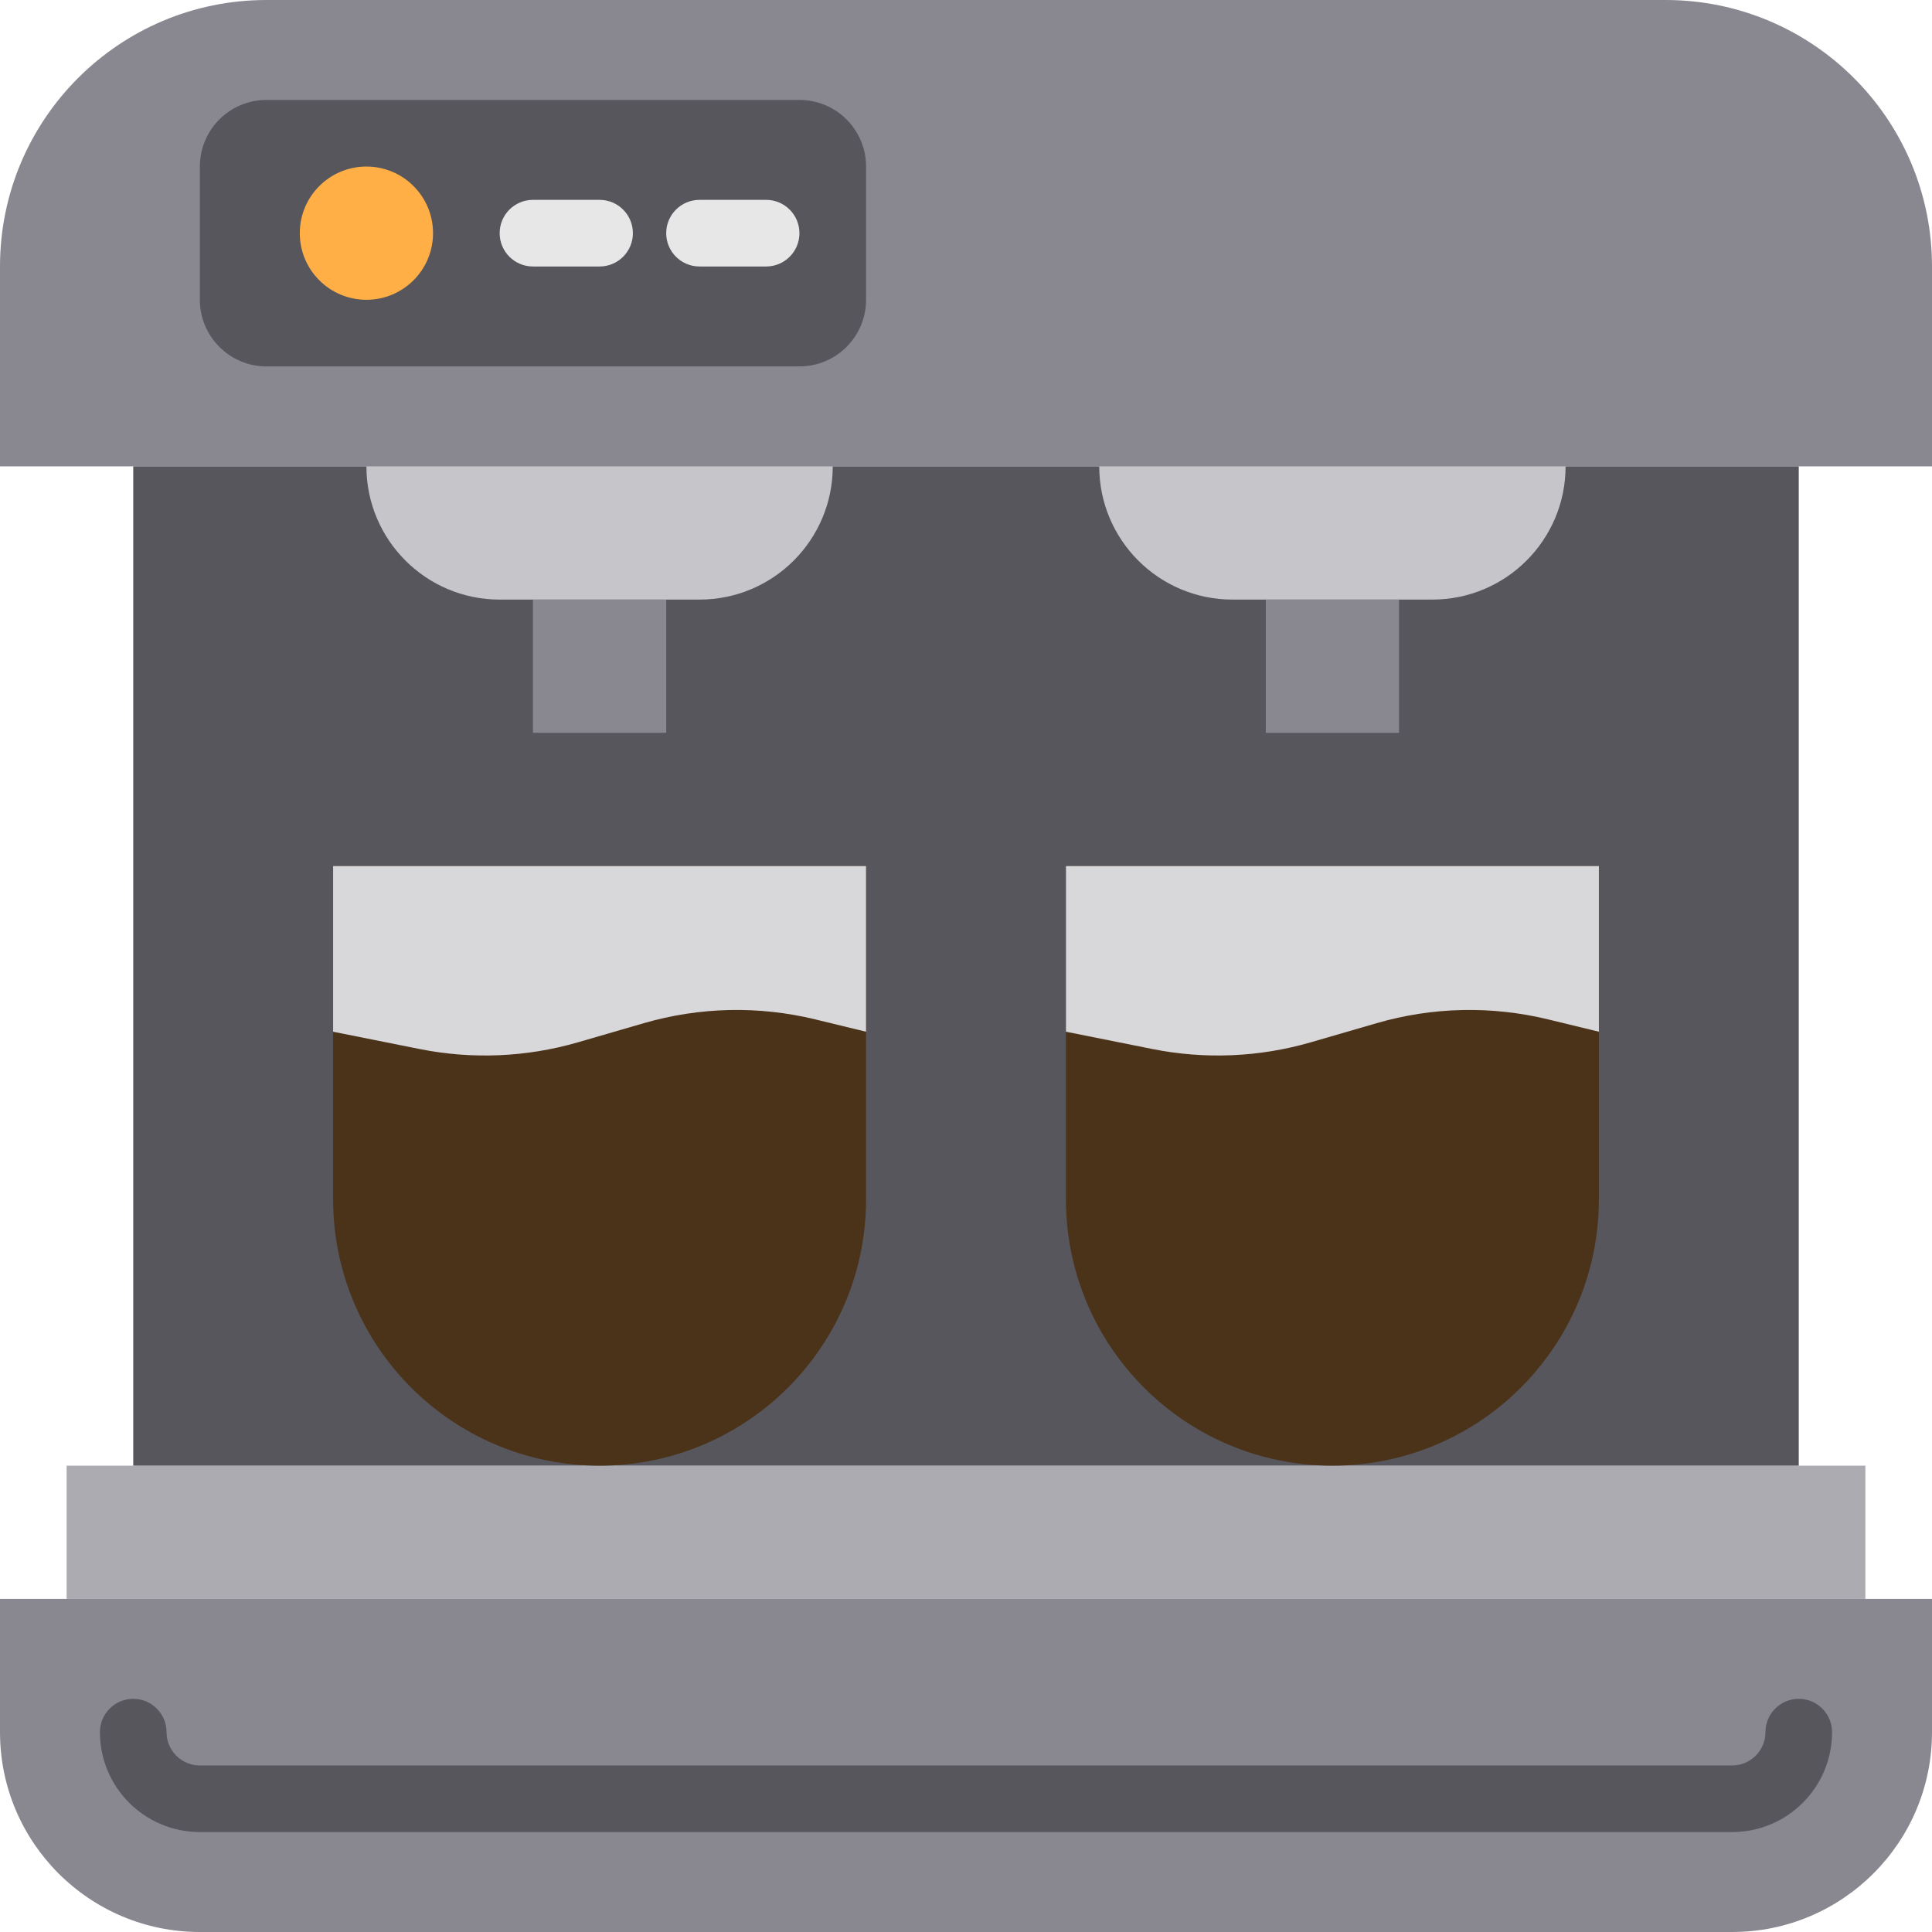 <?xml version="1.0" encoding="UTF-8"?>
<svg width="200px" height="200px" viewBox="0 0 200 200" version="1.1" xmlns="http://www.w3.org/2000/svg" xmlns:xlink="http://www.w3.org/1999/xlink">
    <!-- Generator: Sketch 52.3 (67297) - http://www.bohemiancoding.com/sketch -->
    <title>Pictogram/Coffeemachine/Double</title>
    <desc>Created with Sketch.</desc>
    <g id="Shared-Styles" stroke="none" stroke-width="1" fill="none" fill-rule="evenodd">
        <g id="Iconography" transform="translate(-672, -516)">
            <g id="Pictogram/Coffeemachine/Double" transform="translate(672, 516)">
                <g>
                    <path d="M200,27.586 L200,48.276 L0,48.276 L0,27.586 C0,12.35 12.35,0 27.586,0 L172.414,0 C187.65,0 200,12.35 200,27.586 Z" id="Path" fill="#898890"></path>
                    <path d="M193.103,165.517 L0,165.517 L0,179.31 C0,190.736 9.264,200 20.69,200 L179.31,200 C190.736,200 200,190.736 200,179.31 L200,165.517 L193.103,165.517 Z" id="Path" fill="#898890"></path>
                    <polygon id="Path" fill="#ACABB1" points="62.069 151.724 6.897 151.724 6.897 165.517 193.103 165.517 193.103 151.724"></polygon>
                    <polygon id="Path" fill="#57565C" points="13.793 48.276 186.207 48.276 186.207 151.724 13.793 151.724"></polygon>
                    <path d="M110.345,89.655 L110.345,124.138 C110.345,139.374 122.695,151.724 137.931,151.724 C153.167,151.724 165.517,139.374 165.517,124.138 L165.517,89.655 L110.345,89.655 Z" id="Path" fill="#4B331A"></path>
                    <path d="M51.724,62.069 L72.414,62.069 C80.031,62.069 86.207,55.893 86.207,48.276 L37.931,48.276 C37.931,55.893 44.107,62.069 51.724,62.069 Z" id="Path" fill="#C6C5CA"></path>
                    <polygon id="Path" fill="#898890" points="55.172 62.069 68.966 62.069 68.966 75.862 55.172 75.862"></polygon>
                    <path d="M127.586,62.069 L148.276,62.069 C155.893,62.069 162.069,55.893 162.069,48.276 L113.793,48.276 C113.793,55.893 119.969,62.069 127.586,62.069 Z" id="Path" fill="#C6C5CA"></path>
                    <polygon id="Path" fill="#898890" points="131.034 62.069 144.828 62.069 144.828 75.862 131.034 75.862"></polygon>
                    <path d="M27.586,10.345 L82.759,10.345 C86.567,10.345 89.655,13.433 89.655,17.241 L89.655,31.034 C89.655,34.843 86.567,37.931 82.759,37.931 L27.586,37.931 C23.778,37.931 20.69,34.843 20.69,31.034 L20.69,17.241 C20.69,13.433 23.778,10.345 27.586,10.345 Z" id="Path" fill="#57565C"></path>
                    <path d="M135.69,107.9 L142.504,105.92 C148.288,104.238 154.413,104.103 160.266,105.528 L165.517,106.804 L165.517,89.655 L110.345,89.655 L110.345,106.804 L119.311,108.597 C124.747,109.683 130.364,109.444 135.69,107.9 Z" id="Path" fill="#D8D7DA"></path>
                    <path d="M34.483,89.655 L34.483,124.138 C34.483,139.374 46.833,151.724 62.069,151.724 C77.305,151.724 89.655,139.374 89.655,124.138 L89.655,89.655 L34.483,89.655 Z" id="Path" fill="#4B331A"></path>
                    <path d="M179.31,189.655 L20.69,189.655 C14.977,189.655 10.345,185.023 10.345,179.31 C10.345,177.406 11.889,175.862 13.793,175.862 C15.697,175.862 17.241,177.406 17.241,179.31 C17.241,181.215 18.785,182.759 20.69,182.759 L179.31,182.759 C181.215,182.759 182.759,181.215 182.759,179.31 C182.759,177.406 184.303,175.862 186.207,175.862 C188.111,175.862 189.655,177.406 189.655,179.31 C189.655,185.023 185.023,189.655 179.31,189.655 Z" id="Path" fill="#57565C"></path>
                    <g id="Group" transform="translate(51.724, 20.69)" fill="#E7E7E8">
                        <path d="M10.345,6.897 L3.448,6.897 C1.544,6.897 0,5.353 0,3.448 C0,1.544 1.544,0 3.448,0 L10.345,0 C12.249,0 13.793,1.544 13.793,3.448 C13.793,5.353 12.249,6.897 10.345,6.897 Z" id="Path"></path>
                        <path d="M27.586,6.897 L20.69,6.897 C18.785,6.897 17.241,5.353 17.241,3.448 C17.241,1.544 18.785,0 20.69,0 L27.586,0 C29.491,0 31.034,1.544 31.034,3.448 C31.034,5.353 29.491,6.897 27.586,6.897 Z" id="Path"></path>
                    </g>
                    <path d="M44.828,24.138 C44.828,27.947 41.74,31.034 37.931,31.034 C34.122,31.034 31.034,27.947 31.034,24.138 C31.034,20.329 34.122,17.241 37.931,17.241 C41.74,17.241 44.828,20.329 44.828,24.138 Z" id="Path" fill="#FFAF46"></path>
                    <path d="M59.828,107.9 L66.642,105.92 C72.426,104.238 78.551,104.103 84.404,105.528 L89.655,106.804 L89.655,89.655 L34.483,89.655 L34.483,106.804 L43.449,108.597 C48.885,109.683 54.502,109.444 59.828,107.9 Z" id="Path" fill="#D8D7DA"></path>
                </g>
            </g>
        </g>
    </g>
</svg>